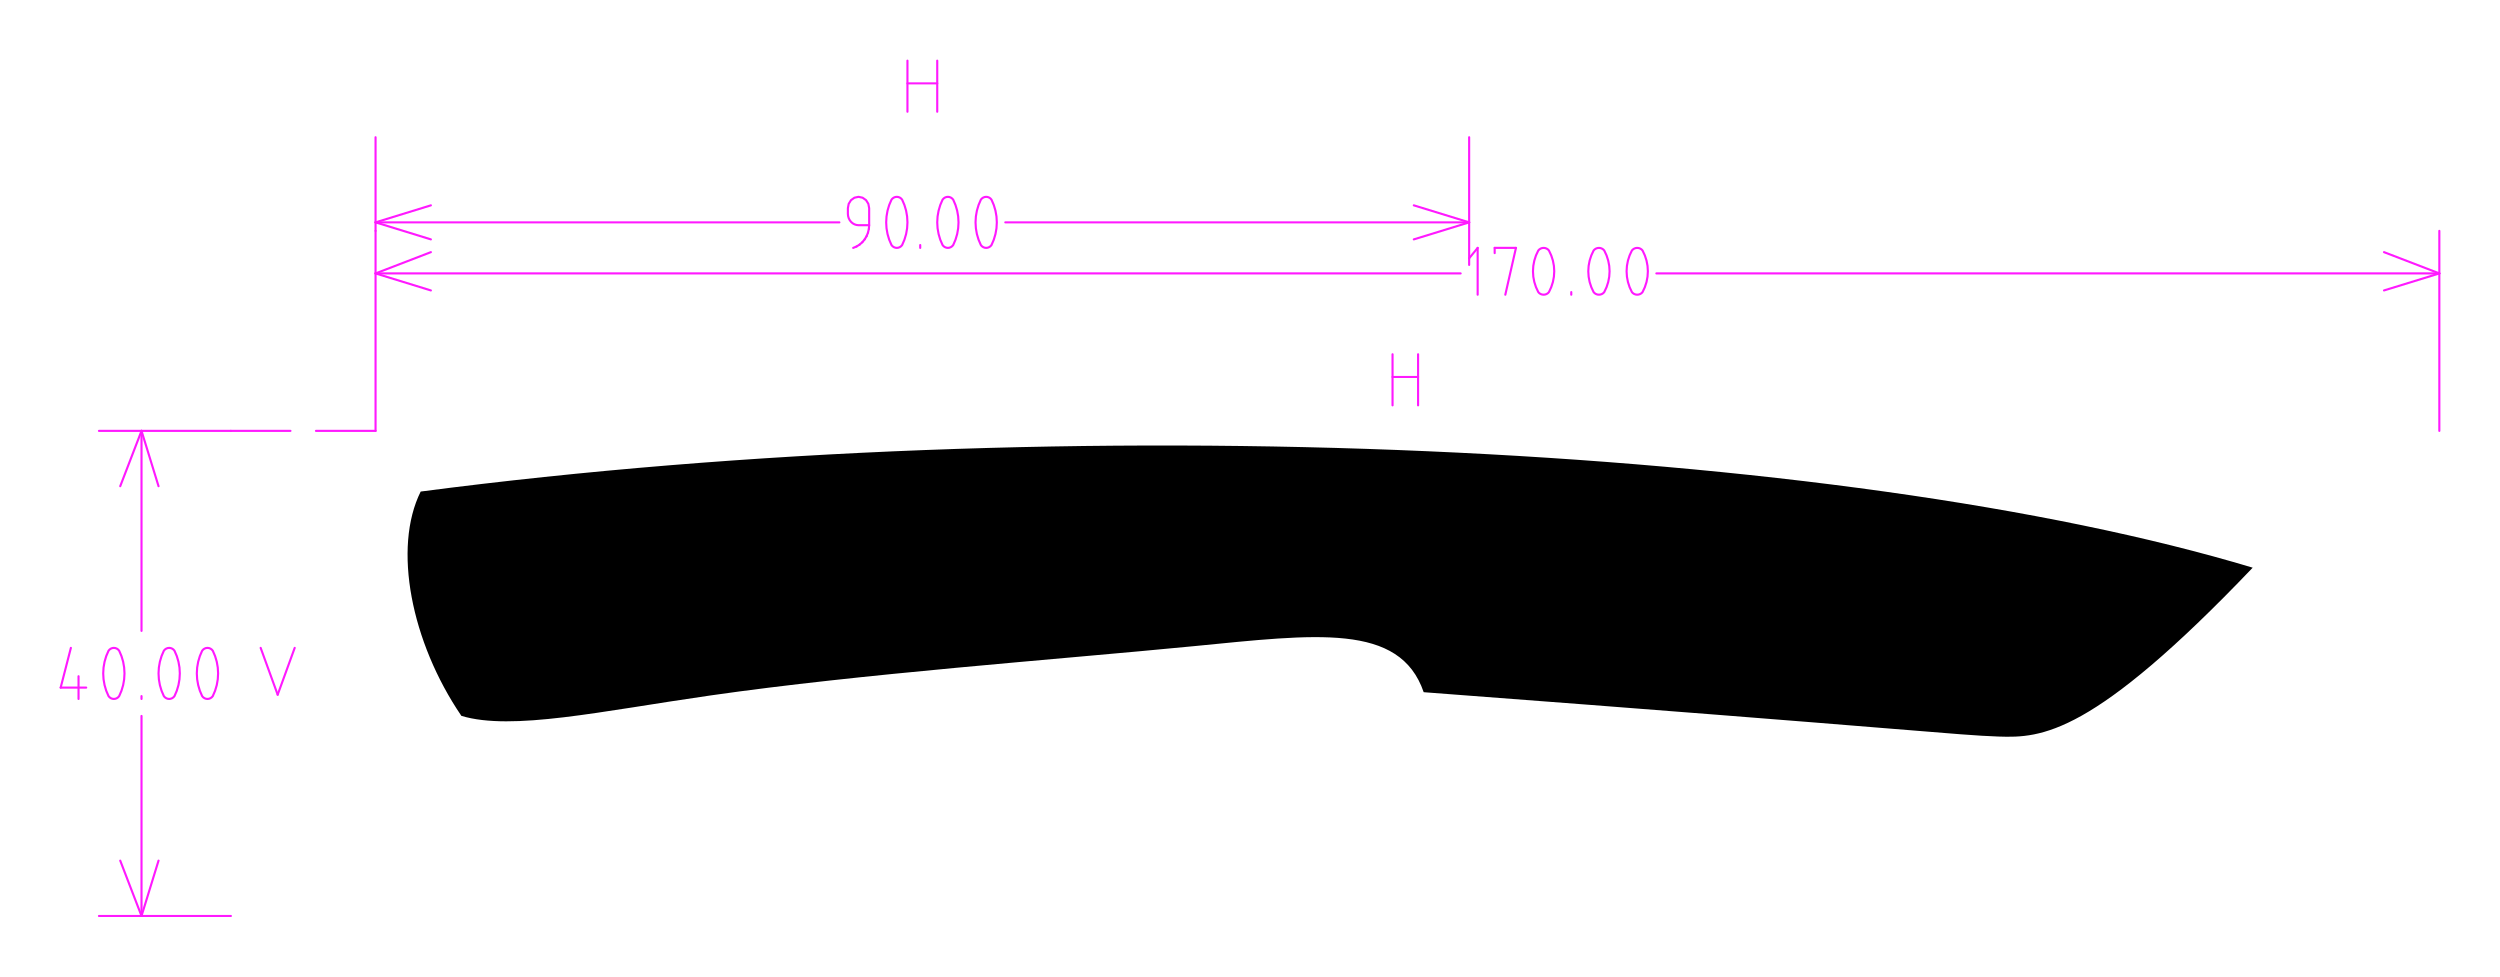 <!DOCTYPE svg PUBLIC "-//W3C//DTD SVG 1.0//EN" "http://www.w3.org/TR/2001/REC-SVG-20010904/DTD/svg10.dtd">
<svg xmlns="http://www.w3.org/2000/svg"  xmlns:xlink="http://www.w3.org/1999/xlink" width='206.058mm' height='80.497mm' viewBox="0 0 206.058 80.497">

<title>Exported SVG</title>

<style><![CDATA[
polygon {
shape-rendering:crispEdges;
stroke-width:0.206;
}
.s1 {
stroke:#000000;
stroke-width:0.263;
stroke-linecap:round;
stroke-linejoin:round;
fill:none;
}
.s2 {
stroke:#19b219;
stroke-width:0.263;
stroke-linecap:round;
stroke-linejoin:round;
fill:none;
}
.s3 {
stroke:#7f4c00;
stroke-width:0.263;
stroke-linecap:round;
stroke-linejoin:round;
fill:none;
}
.s4 {
stroke:#00cc00;
stroke-width:0.263;
stroke-linecap:round;
stroke-linejoin:round;
fill:none;
}
.s5 {
stroke:#000000;
stroke-width:0.175;
stroke-linecap:round;
stroke-linejoin:round;
fill:none;
}
.s6 {
stroke:#ff19ff;
stroke-width:0.175;
stroke-linecap:round;
stroke-linejoin:round;
fill:none;
}
.s7 {
stroke:#ff0000;
stroke-width:0.263;
stroke-linecap:round;
stroke-linejoin:round;
fill:none;
}
.s8 {
stroke:#ffff00;
stroke-width:0.263;
stroke-linecap:round;
stroke-linejoin:round;
fill:none;
}
.s9 {
stroke:#001919;
stroke-width:0.175;
stroke-linecap:round;
stroke-linejoin:round;
fill:none;
}
.sa {
stroke:#006666;
stroke-width:0.175;
stroke-linecap:round;
stroke-linejoin:round;
fill:none;
}
.sb {
stroke:#00ffff;
stroke-width:0.526;
stroke-linecap:round;
stroke-linejoin:round;
fill:none;
}
.sc {
stroke:#ff0000;
stroke-width:1.403;
stroke-linecap:round;
stroke-linejoin:round;
fill:none;
}
.sd {
stroke:#191919;
stroke-width:0.175;
stroke-linecap:round;
stroke-linejoin:round;
fill:none;
}
.se {
stroke:#000000;
stroke-width:0.175;
stroke-linecap:round;
stroke-linejoin:round;
stroke-dasharray:2.630,2.630;
fill:none;
}
.sf {
stroke:#000000;
stroke-width:0.526;
stroke-linecap:round;
stroke-linejoin:round;
fill:none;
}
]]></style>
<path d='M117.345 57.053 C158.258,60.146 161.175,60.586 164.725,60.709 C168.275,60.832 172.458,60.639 185.674,46.790 C151.821,36.590 88.438,33.486 34.675,40.515 C32.364,45.150 33.881,52.908 38.029,59.004 C42.187,60.261 49.513,58.621 58.549,57.323 C71.038,55.529 86.795,54.391 98.409,53.258 C108.438,52.281 115.378,51.308 117.345,57.053 ' class='s0' />
<path d='M127.668 20.646 L127.581,20.557 L127.474,20.489 L127.355,20.446 L127.229,20.432 L127.103,20.446 L126.984,20.489 L126.878,20.557 L126.791,20.646 L126.601,21.052 L126.464,21.477 L126.380,21.916 L126.353,22.361 L126.380,22.806 L126.464,23.245 L126.601,23.670 L126.791,24.076 L126.878,24.166 L126.984,24.234 L127.103,24.276 L127.229,24.290 L127.355,24.276 L127.474,24.234 L127.581,24.166 L127.668,24.076 L127.857,23.670 L127.995,23.245 L128.078,22.806 L128.106,22.361 L128.078,21.916 L127.995,21.477 L127.857,21.052 L127.668,20.646 ' class='s6' />
<path d='M132.227 20.646 L132.140,20.557 L132.034,20.489 L131.915,20.446 L131.789,20.432 L131.663,20.446 L131.544,20.489 L131.438,20.557 L131.350,20.646 L131.161,21.052 L131.023,21.477 L130.940,21.916 L130.912,22.361 L130.940,22.806 L131.023,23.245 L131.161,23.670 L131.350,24.076 L131.438,24.166 L131.544,24.234 L131.663,24.276 L131.789,24.290 L131.915,24.276 L132.034,24.234 L132.140,24.166 L132.227,24.076 L132.417,23.670 L132.554,23.245 L132.638,22.806 L132.666,22.361 L132.638,21.916 L132.554,21.477 L132.417,21.052 L132.227,20.646 ' class='s6' />
<path d='M135.384 20.646 L135.297,20.557 L135.191,20.489 L135.071,20.446 L134.945,20.432 L134.820,20.446 L134.700,20.489 L134.594,20.557 L134.507,20.646 L134.317,21.052 L134.180,21.477 L134.097,21.916 L134.069,22.361 L134.097,22.806 L134.180,23.245 L134.317,23.670 L134.507,24.076 L134.594,24.166 L134.700,24.234 L134.820,24.276 L134.945,24.290 L135.071,24.276 L135.191,24.234 L135.297,24.166 L135.384,24.076 L135.574,23.670 L135.711,23.245 L135.794,22.806 L135.822,22.361 L135.794,21.916 L135.711,21.477 L135.574,21.052 L135.384,20.646 ' class='s6' />
<path d='M9.823 53.635 L9.735,53.536 L9.629,53.462 L9.510,53.416 L9.384,53.401 L9.258,53.416 L9.139,53.462 L9.033,53.536 L8.946,53.635 L8.756,54.077 L8.619,54.541 L8.535,55.019 L8.507,55.505 L8.535,55.991 L8.619,56.469 L8.756,56.933 L8.946,57.376 L9.033,57.474 L9.139,57.548 L9.258,57.594 L9.384,57.609 L9.510,57.594 L9.629,57.548 L9.735,57.474 L9.823,57.376 L10.012,56.933 L10.150,56.469 L10.233,55.991 L10.261,55.505 L10.233,55.019 L10.150,54.541 L10.012,54.077 L9.823,53.635 ' class='s6' />
<path d='M14.382 53.635 L14.295,53.536 L14.189,53.462 L14.070,53.416 L13.944,53.401 L13.818,53.416 L13.699,53.462 L13.592,53.536 L13.505,53.635 L13.316,54.077 L13.178,54.541 L13.095,55.019 L13.067,55.505 L13.095,55.991 L13.178,56.469 L13.316,56.933 L13.505,57.376 L13.592,57.474 L13.699,57.548 L13.818,57.594 L13.944,57.609 L14.070,57.594 L14.189,57.548 L14.295,57.474 L14.382,57.376 L14.572,56.933 L14.709,56.469 L14.793,55.991 L14.820,55.505 L14.793,55.019 L14.709,54.541 L14.572,54.077 L14.382,53.635 ' class='s6' />
<path d='M17.539 53.635 L17.451,53.536 L17.345,53.462 L17.226,53.416 L17.100,53.401 L16.974,53.416 L16.855,53.462 L16.749,53.536 L16.662,53.635 L16.472,54.077 L16.335,54.541 L16.251,55.019 L16.223,55.505 L16.251,55.991 L16.335,56.469 L16.472,56.933 L16.662,57.376 L16.749,57.474 L16.855,57.548 L16.974,57.594 L17.100,57.609 L17.226,57.594 L17.345,57.548 L17.451,57.474 L17.539,57.376 L17.728,56.933 L17.866,56.469 L17.949,55.991 L17.977,55.505 L17.949,55.019 L17.866,54.541 L17.728,54.077 L17.539,53.635 ' class='s6' />
<path d='M71.639 18.562 L71.639,17.159 L71.572,16.801 L71.382,16.497 L71.097,16.295 L70.762,16.223 L70.426,16.295 L70.142,16.497 L69.952,16.801 L69.885,17.159 L69.885,17.626 L69.903,17.808 L69.953,17.983 L70.035,18.144 L70.144,18.286 L70.276,18.402 L70.427,18.489 L70.591,18.542 L70.762,18.562 L71.639,18.562 ' class='s6' />
<path d='M74.357 16.457 L74.270,16.359 L74.164,16.285 L74.044,16.239 L73.918,16.223 L73.793,16.239 L73.673,16.285 L73.567,16.359 L73.480,16.457 L73.290,16.900 L73.153,17.364 L73.070,17.842 L73.042,18.328 L73.070,18.813 L73.153,19.292 L73.290,19.756 L73.480,20.198 L73.567,20.296 L73.673,20.370 L73.793,20.416 L73.918,20.432 L74.044,20.416 L74.164,20.370 L74.270,20.296 L74.357,20.198 L74.546,19.756 L74.684,19.292 L74.767,18.813 L74.795,18.328 L74.767,17.842 L74.684,17.364 L74.546,16.900 L74.357,16.457 ' class='s6' />
<path d='M78.566 16.457 L78.478,16.359 L78.372,16.285 L78.253,16.239 L78.127,16.223 L78.001,16.239 L77.882,16.285 L77.776,16.359 L77.689,16.457 L77.499,16.900 L77.362,17.364 L77.278,17.842 L77.250,18.328 L77.278,18.813 L77.362,19.292 L77.499,19.756 L77.689,20.198 L77.776,20.296 L77.882,20.370 L78.001,20.416 L78.127,20.432 L78.253,20.416 L78.372,20.370 L78.478,20.296 L78.566,20.198 L78.755,19.756 L78.893,19.292 L78.976,18.813 L79.004,18.328 L78.976,17.842 L78.893,17.364 L78.755,16.900 L78.566,16.457 ' class='s6' />
<path d='M81.722 16.457 L81.635,16.359 L81.529,16.285 L81.410,16.239 L81.284,16.223 L81.158,16.239 L81.039,16.285 L80.933,16.359 L80.845,16.457 L80.656,16.900 L80.518,17.364 L80.435,17.842 L80.407,18.328 L80.435,18.813 L80.518,19.292 L80.656,19.756 L80.845,20.198 L80.933,20.296 L81.039,20.370 L81.158,20.416 L81.284,20.432 L81.410,20.416 L81.529,20.370 L81.635,20.296 L81.722,20.198 L81.912,19.756 L82.049,19.292 L82.133,18.813 L82.161,18.328 L82.133,17.842 L82.049,17.364 L81.912,16.900 L81.722,16.457 ' class='s6' />
<path d='M114.778 33.409 L114.778,29.200 ' class='s6' />
<path d='M116.883 33.409 L116.883,29.200 ' class='s6' />
<path d='M114.778 31.071 L116.883,31.071 ' class='s6' />
<path d='M30.954 35.514 L30.954,19.029 ' class='s6' />
<path d='M30.954 19.029 L30.954,11.313 ' class='s6' />
<path d='M201.058 35.514 L201.058,19.029 ' class='s6' />
<path d='M30.954 22.536 L120.390,22.536 ' class='s6' />
<path d='M136.524 22.536 L201.058,22.536 ' class='s6' />
<path d='M201.058 22.536 L196.499,23.939 ' class='s6' />
<path d='M30.954 22.536 L35.514,20.783 ' class='s6' />
<path d='M30.954 22.536 L35.514,23.939 ' class='s6' />
<path d='M201.058 22.536 L196.499,20.783 ' class='s6' />
<path d='M121.092 21.289 L121.793,20.432 ' class='s6' />
<path d='M121.793 20.432 L121.793,24.290 ' class='s6' />
<path d='M123.196 20.861 L123.196,20.432 ' class='s6' />
<path d='M123.196 20.432 L124.950,20.432 ' class='s6' />
<path d='M124.950 20.432 L124.073,24.290 ' class='s6' />
<path d='M129.509 24.290 L129.509,24.076 ' class='s6' />
<path d='M21.484 53.401 L22.887,57.259 ' class='s6' />
<path d='M22.887 57.259 L24.290,53.401 ' class='s6' />
<path d='M19.029 35.514 L8.157,35.514 ' class='s6' />
<path d='M19.029 75.497 L8.157,75.497 ' class='s6' />
<path d='M11.664 35.514 L11.664,51.998 ' class='s6' />
<path d='M11.664 59.012 L11.664,75.497 ' class='s6' />
<path d='M11.664 75.497 L13.067,70.937 ' class='s6' />
<path d='M11.664 35.514 L9.910,40.073 ' class='s6' />
<path d='M11.664 35.514 L13.067,40.073 ' class='s6' />
<path d='M11.664 75.497 L9.910,70.937 ' class='s6' />
<path d='M5.842 53.401 L5.000,56.674 ' class='s6' />
<path d='M5.000 56.674 L7.104,56.674 ' class='s6' />
<path d='M6.473 55.739 L6.473,57.609 ' class='s6' />
<path d='M11.664 57.609 L11.664,57.376 ' class='s6' />
<path d='M30.954 35.514 L26.044,35.514 ' class='s6' />
<path d='M19.029 35.514 L23.939,35.514 ' class='s6' />
<path d='M74.795 9.209 L74.795,5.000 ' class='s6' />
<path d='M77.250 9.209 L77.250,5.000 ' class='s6' />
<path d='M74.795 6.871 L77.250,6.871 ' class='s6' />
<path d='M121.092 11.313 L121.092,21.835 ' class='s6' />
<path d='M30.954 18.328 L69.184,18.328 ' class='s6' />
<path d='M82.862 18.328 L121.092,18.328 ' class='s6' />
<path d='M121.092 18.328 L116.532,16.925 ' class='s6' />
<path d='M30.954 18.328 L35.514,19.731 ' class='s6' />
<path d='M30.954 18.328 L35.514,16.925 ' class='s6' />
<path d='M121.092 18.328 L116.532,19.731 ' class='s6' />
<path d='M71.639 18.562 L71.614,18.873 ' class='s6' />
<path d='M71.614 18.873 L71.542,19.177 ' class='s6' />
<path d='M71.542 19.177 L71.427,19.464 ' class='s6' />
<path d='M71.427 19.464 L71.270,19.728 ' class='s6' />
<path d='M71.270 19.728 L71.076,19.963 ' class='s6' />
<path d='M71.076 19.963 L70.850,20.161 ' class='s6' />
<path d='M70.850 20.161 L70.597,20.319 ' class='s6' />
<path d='M70.597 20.319 L70.323,20.432 ' class='s6' />
<path d='M75.847 20.432 L75.847,20.198 ' class='s6' />

</svg>
